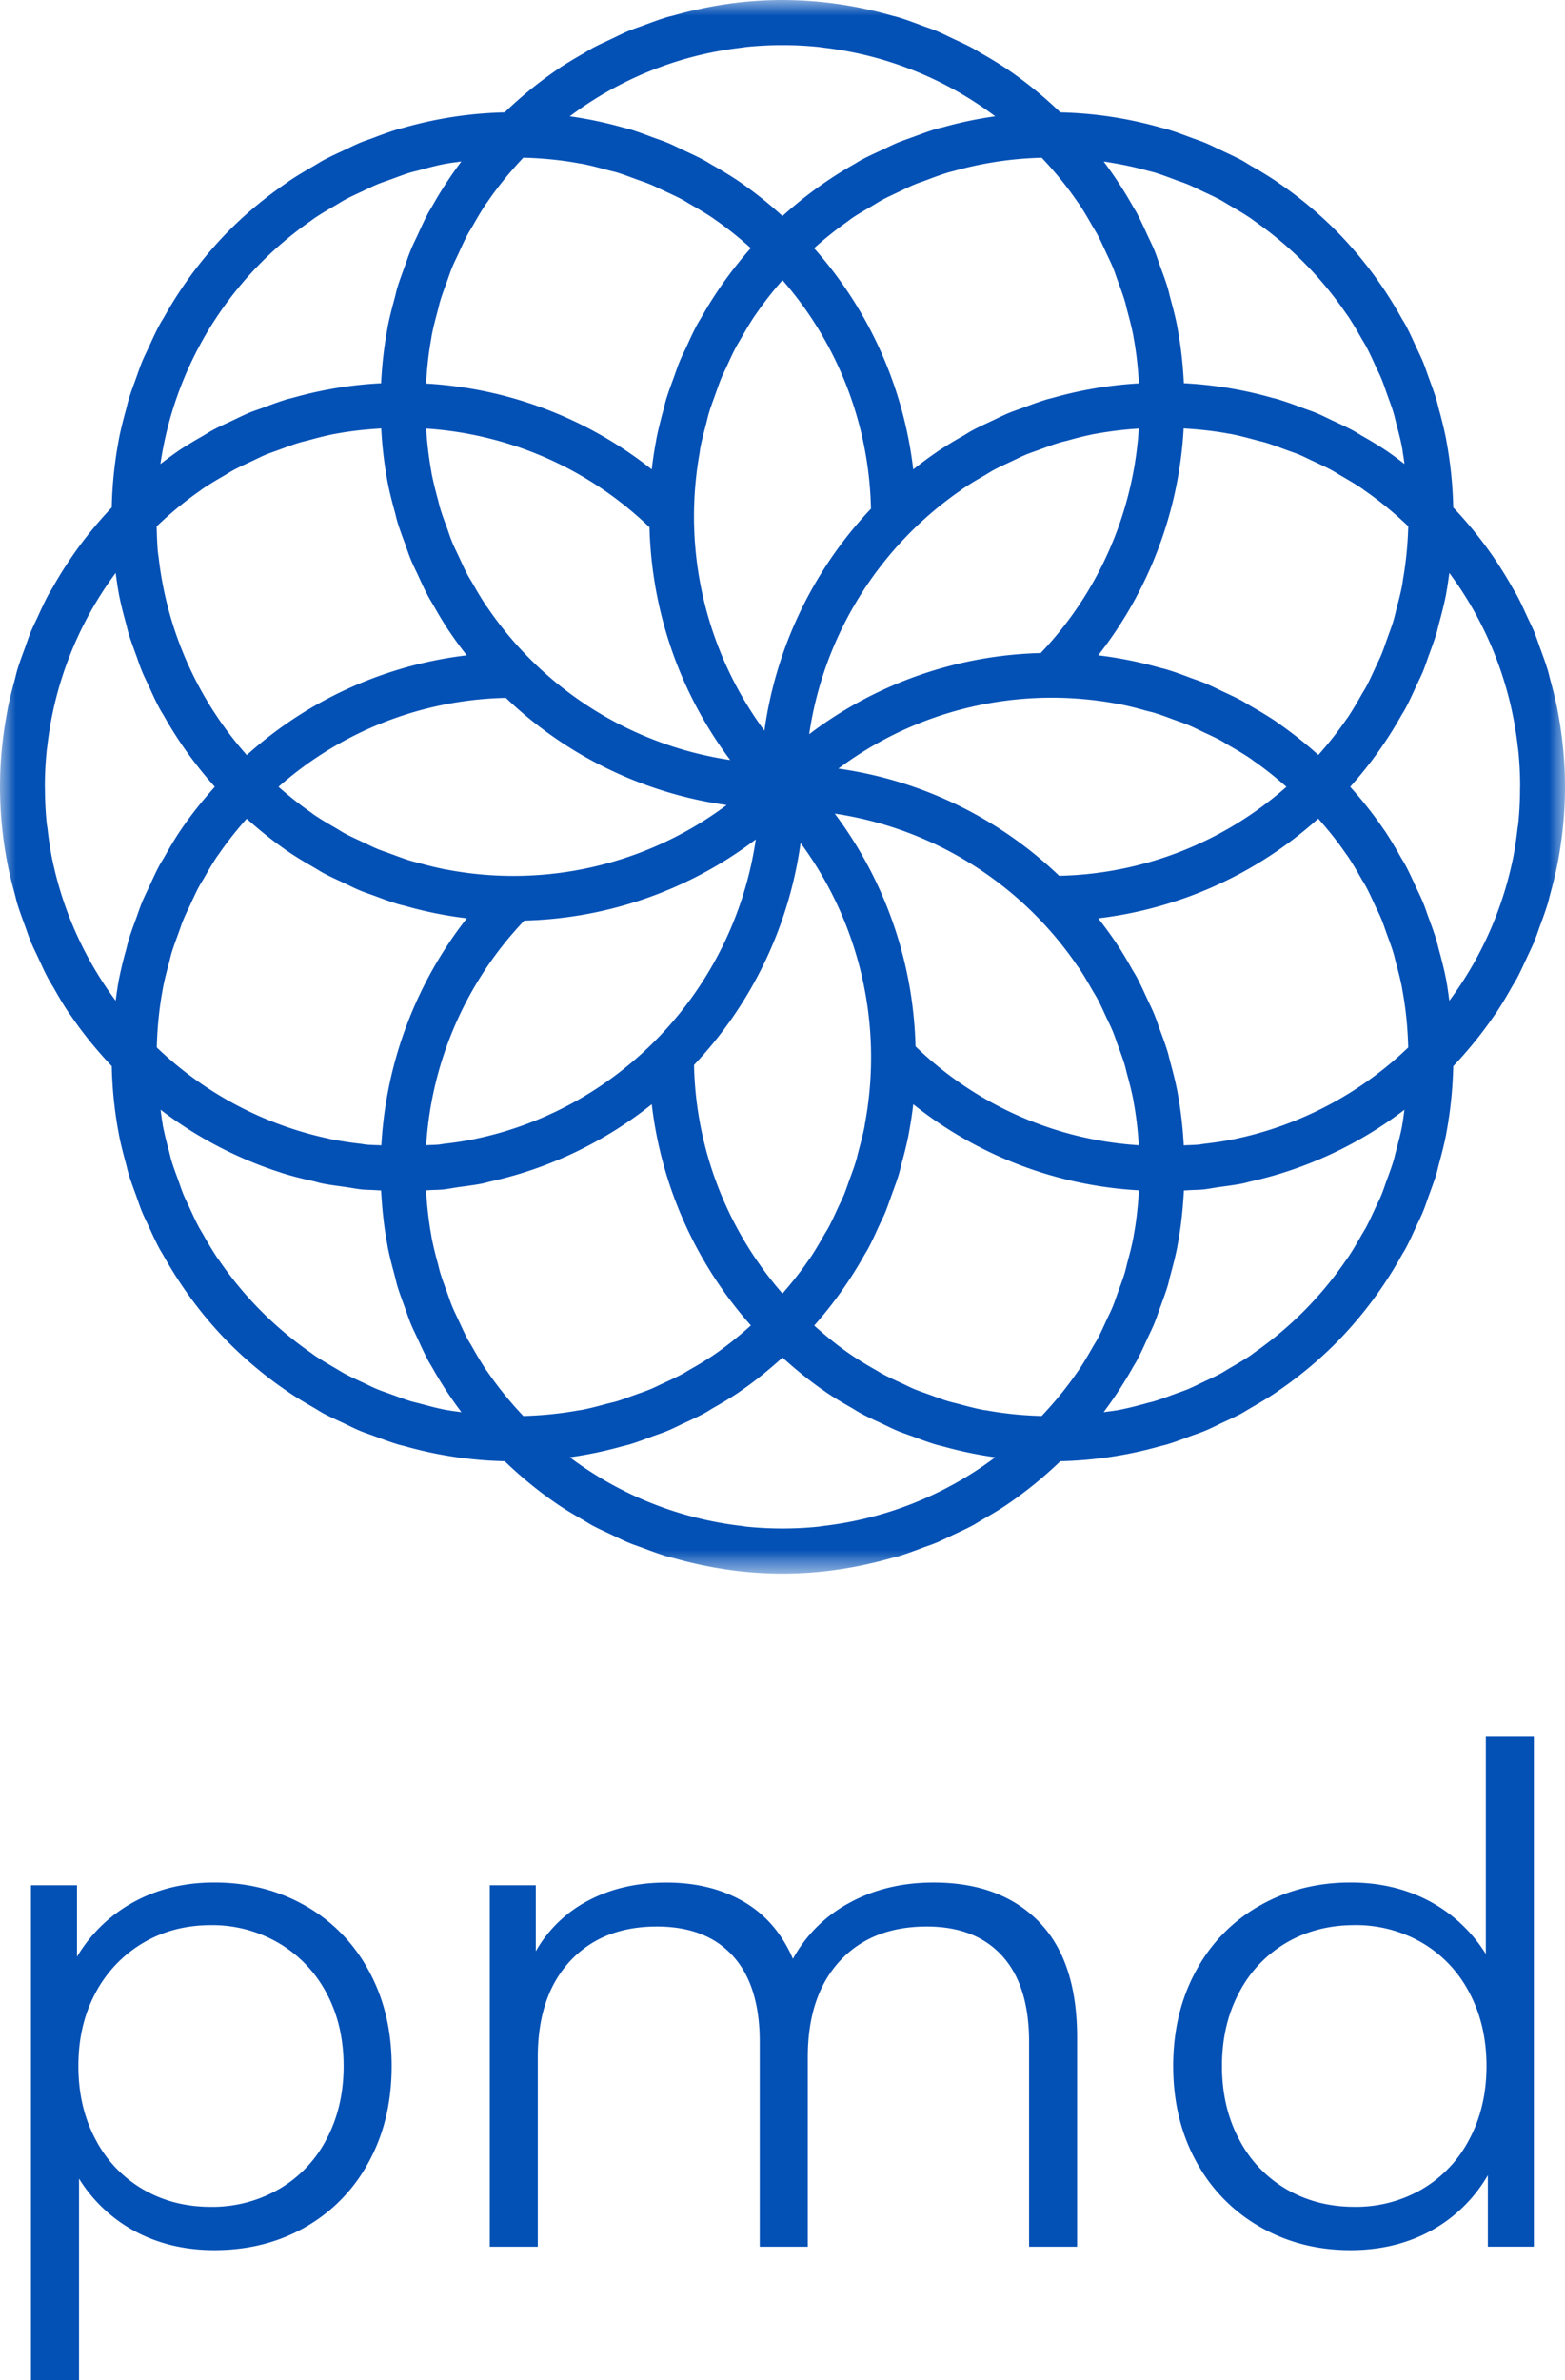 <svg width="50" height="76" fill="none" xmlns="http://www.w3.org/2000/svg"><mask id="a" style="mask-type:alpha" maskUnits="userSpaceOnUse" x="0" y="0" width="50" height="51"><path fill-rule="evenodd" clip-rule="evenodd" d="M0 0h50v50.25H0V0z" fill="#0451B6"/></mask><g mask="url(#a)"><path fill-rule="evenodd" clip-rule="evenodd" d="M29.45 49.435c.155-.057.31-.108.462-.17.178-.075.35-.162.523-.244.216-.101.433-.199.645-.312.1-.055.196-.117.294-.175.272-.156.544-.315.807-.493.01-.007.02-.016.032-.023a12.958 12.958 0 001.664-1.357 12.752 12.752 0 003.158-.471c.082-.023.165-.04.246-.064.257-.078.506-.172.756-.266.154-.056.31-.106.461-.17.178-.073.349-.16.522-.243.217-.101.434-.199.646-.312.1-.055.195-.117.294-.174.272-.157.543-.316.806-.494l.032-.023a12.923 12.923 0 001.88-1.553 12.837 12.837 0 002.094-2.789c.043-.077.091-.15.134-.228.125-.234.233-.475.343-.716.07-.151.146-.3.21-.456.073-.176.131-.355.195-.534.083-.228.17-.455.24-.69.032-.106.054-.215.083-.324.083-.305.163-.612.225-.926.003-.017.004-.035.008-.052.13-.693.203-1.404.22-2.13.486-.512.923-1.052 1.31-1.618.021-.031.045-.06.066-.091a13 13 0 00.477-.788c.06-.105.127-.207.185-.314.112-.212.209-.43.31-.645.08-.176.168-.348.241-.527.065-.156.116-.315.173-.472.091-.248.184-.494.26-.75.027-.089.045-.18.07-.27.089-.322.172-.645.236-.976 0-.002 0-.006.002-.008.153-.798.24-1.619.24-2.461 0-.833-.085-1.645-.236-2.434-.002-.013-.003-.027-.006-.04a12.29 12.29 0 00-.229-.941c-.027-.103-.048-.206-.079-.308-.072-.24-.16-.473-.245-.707-.062-.173-.118-.346-.188-.517-.067-.161-.146-.316-.219-.474-.108-.234-.212-.469-.335-.697-.046-.085-.099-.165-.146-.25a12.854 12.854 0 00-1.888-2.553 13.002 13.002 0 00-.223-2.15l-.004-.03a13.077 13.077 0 00-.23-.95c-.027-.1-.047-.2-.077-.3-.073-.242-.161-.478-.248-.714-.061-.17-.117-.341-.185-.509-.069-.165-.149-.322-.223-.483-.106-.231-.21-.463-.331-.69-.047-.086-.102-.168-.15-.254a12.86 12.86 0 00-2.08-2.766 12.855 12.855 0 00-1.848-1.53c-.023-.015-.044-.034-.068-.049a12.67 12.67 0 00-.785-.48c-.105-.06-.206-.128-.314-.187-.206-.11-.417-.205-.627-.304-.18-.085-.358-.175-.542-.252-.145-.06-.293-.107-.44-.162-.257-.096-.513-.192-.777-.272-.074-.022-.15-.038-.223-.058a12.768 12.768 0 00-3.177-.476 12.9 12.9 0 00-1.663-1.356c-.012-.008-.022-.017-.034-.024a12.48 12.48 0 00-.802-.491c-.1-.058-.196-.122-.298-.177-.208-.112-.422-.208-.635-.308-.178-.084-.353-.173-.535-.249-.145-.06-.293-.108-.44-.162-.257-.096-.514-.193-.779-.273-.069-.02-.14-.035-.209-.054A12.734 12.734 0 0025 0c-1.208 0-2.373.18-3.482.495-.07.019-.14.033-.21.054-.264.08-.52.177-.78.273-.145.054-.293.102-.438.162-.182.076-.357.165-.535.25-.213.1-.427.195-.634.307-.103.055-.199.119-.299.177-.271.155-.54.314-.802.49l-.034.025a12.94 12.94 0 00-1.663 1.356 12.744 12.744 0 00-3.212.485c-.06.017-.122.03-.184.047a12.53 12.53 0 00-.804.283c-.138.051-.278.096-.414.152-.19.08-.374.173-.56.261-.205.096-.41.188-.61.296-.111.06-.216.129-.325.192-.262.151-.523.304-.777.475l-.064.047c-.65.446-1.274.951-1.852 1.532a12.832 12.832 0 00-2.078 2.766c-.05.085-.104.168-.15.255-.122.226-.226.458-.332.69-.074.16-.154.317-.222.482-.069.168-.125.339-.186.509-.086.236-.175.472-.248.714-.03.1-.05.2-.077.3-.086.313-.168.628-.23.95l-.005.03a13.002 13.002 0 00-.222 2.15 12.864 12.864 0 00-1.888 2.554c-.048.084-.1.164-.146.248-.122.23-.228.464-.335.698-.073.158-.152.313-.219.474-.07.17-.126.344-.188.517-.086.234-.174.467-.246.707-.03.102-.05.205-.079.308-.085.31-.166.621-.228.94-.002.014-.003.028-.006.041-.15.79-.236 1.601-.236 2.434a13 13 0 00.24 2.461l.002.008c.063.331.147.654.236.975.024.09.043.182.07.272.076.255.169.5.26.749.057.157.108.316.172.472.074.18.161.351.243.527.1.216.196.433.31.645.057.107.123.209.184.314.151.266.305.53.477.788.02.03.045.06.067.091.386.566.824 1.106 1.31 1.617.015.727.088 1.438.219 2.13.004.018.005.036.009.053.06.314.141.62.224.926.029.109.051.218.083.325.07.234.156.46.24.69.063.178.122.357.194.533.065.156.14.305.21.456.11.24.219.482.345.716.041.078.09.151.133.228.56.998 1.25 1.94 2.093 2.789a12.9 12.9 0 001.88 1.553c.012.007.022.016.033.023.263.178.534.337.806.494.099.057.193.12.294.174.211.113.429.21.646.312.173.082.344.17.522.244.151.063.307.113.461.17.25.093.499.187.756.265.08.024.163.04.245.064 1.01.283 2.067.446 3.16.471.525.504 1.08.959 1.663 1.357.012.007.021.016.033.023.262.178.533.337.806.493.098.058.193.12.293.175.212.113.43.21.646.312.174.082.344.17.522.243.152.063.308.114.461.17.25.094.5.188.757.266.08.024.163.04.245.063 1.1.309 2.254.487 3.45.487 1.197 0 2.35-.178 3.45-.487.082-.023.164-.04.245-.063.258-.078.506-.172.756-.265zm-3.291-.685a11.416 11.416 0 01-2.318 0c-.047-.005-.093-.016-.14-.021a11.311 11.311 0 01-5.497-2.194 12.657 12.657 0 001.647-.342c.087-.024.175-.042.262-.068.251-.075.494-.169.74-.26.158-.058.32-.11.477-.176.172-.071.338-.156.506-.235.222-.103.445-.204.66-.32.097-.053.187-.112.28-.167.277-.158.553-.32.82-.5l.021-.016c.482-.327.94-.7 1.383-1.1.443.4.901.773 1.383 1.1l.021.016c.267.18.542.342.82.5.093.055.183.114.279.166.216.117.44.218.66.32.17.08.334.165.507.236.157.066.318.118.478.177.244.09.488.184.74.26.086.025.174.043.26.067.537.15 1.087.264 1.648.343a11.314 11.314 0 01-5.497 2.193c-.047.005-.093.016-.14.02zm-11.937-3.732c-.27-.053-.538-.125-.804-.197-.098-.027-.198-.047-.295-.076-.213-.065-.421-.145-.631-.222-.149-.055-.3-.103-.446-.164-.154-.064-.303-.141-.455-.212-.194-.091-.39-.178-.577-.28-.098-.053-.193-.115-.29-.17-.23-.135-.462-.269-.683-.419-.038-.026-.074-.056-.113-.083-1.15-.8-2.15-1.807-2.94-2.968l-.05-.065a11.49 11.49 0 01-.436-.722c-.048-.085-.103-.168-.149-.255-.106-.197-.198-.403-.292-.607-.066-.144-.138-.285-.198-.43-.063-.152-.114-.31-.17-.466-.074-.206-.153-.409-.215-.618-.03-.098-.05-.2-.076-.298a11.856 11.856 0 01-.197-.81c-.006-.03-.008-.06-.013-.09-.026-.142-.041-.286-.062-.43A12.705 12.705 0 009 37.453c.014.005.028.011.043.015.316.099.64.177.964.25.096.022.188.053.285.072.247.05.5.08.752.116.177.025.35.06.53.079.135.012.275.011.412.02l.19.01c.032.59.092 1.17.2 1.736.004.017.005.035.008.052.06.314.142.62.225.926.029.108.051.218.082.325.071.234.157.46.24.689.064.178.123.358.195.534.064.155.14.304.21.456.11.24.219.48.344.716.042.078.09.151.134.228.274.49.584.961.927 1.418-.132-.02-.264-.033-.395-.057-.041-.008-.084-.01-.124-.02zM1.666 27.433a11.47 11.47 0 01-.146-.954c-.007-.064-.022-.126-.028-.191a11.338 11.338 0 01-.056-1.12c0-.015-.003-.03-.003-.043 0-.394.02-.783.06-1.166.003-.037.011-.072.015-.108a11.441 11.441 0 012.187-5.555c.03.215.058.43.098.643l.005.03c.062.322.144.636.23.949.027.1.047.2.077.3.073.243.162.478.248.714.061.17.117.342.186.51.068.164.148.321.222.482.106.231.21.464.332.69.046.087.1.169.15.255.448.796.99 1.552 1.62 2.256-.397.444-.767.903-1.092 1.386l-.017.024c-.18.268-.34.545-.498.823-.054.095-.114.185-.166.282-.116.218-.216.441-.319.664-.079.17-.162.336-.234.509-.065.16-.118.322-.176.483-.09.245-.182.488-.257.74-.027.09-.046.183-.07.274a12.568 12.568 0 00-.237.98c-.043.219-.071.443-.102.665a11.44 11.44 0 01-2.015-4.464l-.014-.058zM10.04 6.972c.224-.152.458-.287.693-.423.093-.054.185-.115.28-.166.187-.102.383-.189.576-.28.152-.071.303-.149.458-.213.142-.059.29-.107.436-.16.213-.079.425-.16.642-.226.09-.026.183-.045.274-.07.275-.076.55-.15.827-.203l.075-.012c.146-.027.293-.04.439-.063-.342.457-.652.929-.926 1.418-.043.076-.092.15-.134.228-.125.234-.234.475-.343.715-.07.152-.147.301-.21.457-.073.176-.132.355-.196.534-.083.228-.169.455-.24.689-.031.107-.053.216-.082.324-.083.306-.164.612-.225.926-.003.018-.004.036-.008.053a13.063 13.063 0 00-.2 1.738 12.68 12.68 0 00-2.799.459c-.07.02-.14.034-.21.054-.262.08-.518.176-.773.272-.15.055-.3.103-.447.164-.18.076-.353.164-.53.247-.214.1-.43.196-.639.31-.101.055-.198.119-.298.177-.271.155-.54.313-.802.49-.013.009-.025.02-.039.029-.174.119-.343.25-.514.378a11.492 11.492 0 014.819-7.775c.032-.023.063-.049.096-.071zM23.841 1.5a11.393 11.393 0 012.318 0c.047.004.093.015.14.02a11.315 11.315 0 015.497 2.194c-.556.078-1.1.19-1.63.339-.094.025-.19.044-.283.072-.243.074-.477.164-.714.25-.168.063-.339.118-.505.187-.16.068-.314.146-.472.22-.233.108-.468.214-.696.337-.08.045-.158.096-.238.142-.797.452-1.553 1-2.258 1.637a13.07 13.07 0 00-1.398-1.111l-.004-.003a12.67 12.67 0 00-.828-.506c-.092-.052-.179-.111-.272-.16-.216-.117-.438-.218-.66-.321-.169-.08-.336-.165-.509-.237-.153-.064-.31-.114-.464-.171-.25-.093-.498-.187-.755-.265-.077-.023-.155-.039-.233-.06a12.635 12.635 0 00-1.673-.35A11.312 11.312 0 0123.7 1.521c.048-.006.094-.016.141-.021zm13.03 4.003c.227.068.45.154.673.237.135.05.273.094.406.149.16.067.317.147.477.222.187.089.377.173.559.271.098.053.192.116.289.171.231.135.463.269.684.419.035.023.068.05.102.075a11.546 11.546 0 012.96 2.986l.04.053c.16.241.307.493.45.746.044.076.093.15.134.228.112.207.208.423.306.638.061.133.129.263.184.398.07.168.126.342.187.514.068.188.14.375.197.565.038.126.065.255.098.382.063.241.129.482.175.725.015.074.022.151.035.226.018.102.03.206.044.308-.17-.13-.34-.26-.515-.38l-.034-.025a12.921 12.921 0 00-.802-.49c-.1-.058-.197-.122-.299-.177-.208-.112-.422-.209-.635-.308-.177-.084-.352-.173-.535-.249-.144-.06-.293-.108-.439-.162a11.77 11.77 0 00-.779-.273c-.07-.021-.14-.035-.21-.055a12.729 12.729 0 00-2.8-.46c-.03-.59-.092-1.17-.199-1.737-.004-.018-.005-.035-.008-.053-.06-.314-.142-.62-.225-.926-.029-.108-.051-.217-.083-.324-.07-.234-.156-.461-.24-.69-.064-.178-.122-.357-.194-.533-.065-.156-.14-.305-.211-.457-.11-.24-.218-.481-.343-.715-.042-.078-.091-.152-.134-.228-.274-.489-.584-.96-.925-1.417.466.069.929.161 1.385.288.074.021.15.036.224.058zM48.508 23.96c.038.383.059.772.059 1.166 0 .014-.003.028-.003.043 0 .377-.019.751-.056 1.12-.007.065-.02.127-.028.191a11.54 11.54 0 01-.145.954l-.014.058a11.457 11.457 0 01-2.016 4.464c-.03-.222-.06-.446-.101-.665l-.001-.006c-.064-.33-.148-.653-.236-.973-.025-.092-.044-.185-.071-.276-.075-.25-.166-.494-.257-.739-.058-.161-.11-.324-.176-.483-.071-.173-.156-.34-.234-.509-.103-.223-.203-.446-.32-.664-.05-.097-.11-.187-.165-.282a13.062 13.062 0 00-.497-.823l-.019-.024a12.809 12.809 0 00-1.091-1.386c.63-.704 1.172-1.46 1.62-2.256.05-.086.104-.168.15-.255.121-.226.226-.459.332-.69.074-.16.154-.318.223-.482.068-.168.124-.34.185-.51.087-.236.175-.47.248-.713.03-.1.05-.201.077-.301.085-.313.168-.627.23-.949l.004-.03c.04-.212.069-.428.099-.643a11.436 11.436 0 012.187 5.555c.004.036.012.072.016.108zm-3.713 11.997c-.053.272-.125.54-.197.81-.027.098-.047.2-.077.298-.062.21-.14.415-.215.62-.056.155-.106.312-.168.463-.06.147-.134.29-.2.434-.095.203-.186.408-.29.604-.047.087-.102.17-.15.255-.14.245-.28.49-.437.722-.015.022-.033.043-.048.065a11.522 11.522 0 01-2.928 2.957c-.043.03-.084.066-.128.096-.214.144-.439.274-.662.404-.105.06-.206.128-.313.185-.178.096-.363.178-.546.265-.163.076-.322.159-.487.227-.133.055-.271.1-.407.15-.222.082-.445.167-.672.235-.079.024-.16.04-.24.063a11.6 11.6 0 01-.86.21c-.012.003-.024.003-.035.006-.157.03-.317.044-.475.069.342-.457.652-.93.926-1.418.043-.077.092-.15.134-.228.125-.235.234-.475.343-.716.07-.152.146-.3.21-.456.073-.176.131-.356.196-.534.083-.228.169-.455.24-.69.031-.106.053-.216.082-.324.083-.306.164-.612.225-.926.003-.017.004-.035.008-.052.107-.566.169-1.147.2-1.736.06-.003.12-.005.181-.01.14-.008.283-.007.423-.02.172-.018.338-.052.508-.077.259-.035.52-.067.774-.118.085-.018.166-.044.25-.063a12.672 12.672 0 004.91-2.289c-.021.143-.035.287-.061.428-.006.03-.009.061-.014.09zm-13.407 9.061c-.258-.05-.512-.12-.767-.187-.112-.031-.226-.055-.337-.088-.194-.059-.383-.133-.574-.201-.169-.062-.34-.118-.505-.186-.129-.054-.254-.12-.381-.178-.22-.102-.44-.201-.652-.316-.068-.036-.132-.08-.199-.118a11.304 11.304 0 01-.772-.473c-.42-.284-.81-.606-1.188-.942a12.845 12.845 0 001.587-2.226c.044-.077.092-.15.134-.228.125-.234.234-.475.343-.716.07-.151.147-.3.211-.456.072-.176.13-.355.195-.534.083-.228.17-.455.24-.69.031-.106.053-.215.083-.324.083-.305.163-.612.224-.926l.008-.052c.057-.302.104-.606.14-.915a12.692 12.692 0 007.21 2.749c-.029.479-.078.956-.165 1.429-.006.03-.008.06-.015.09-.052.273-.123.542-.196.81-.026.099-.046.2-.076.299-.063.21-.141.415-.216.62-.056.155-.106.311-.168.463-.06.147-.134.29-.2.434-.094.204-.185.408-.29.605-.047.086-.101.168-.15.254-.14.245-.28.489-.437.722-.015.023-.032.043-.048.066-.343.503-.73.971-1.147 1.413a11.459 11.459 0 01-1.765-.179c-.042-.008-.085-.01-.127-.019zm-8.592-1.744a11.43 11.43 0 01-.762.465c-.07.04-.137.085-.207.123-.21.114-.43.214-.648.315-.128.059-.254.124-.384.178-.167.07-.34.127-.512.19-.188.066-.374.14-.565.198-.118.035-.24.06-.36.092-.246.066-.493.133-.742.182-.058.012-.12.017-.178.028a11.55 11.55 0 01-1.718.172 11.475 11.475 0 01-1.147-1.415c-.016-.022-.034-.042-.048-.065a11.602 11.602 0 01-.437-.722c-.049-.086-.103-.169-.15-.254-.105-.198-.196-.404-.292-.608-.065-.143-.138-.285-.197-.43-.063-.153-.114-.31-.17-.467-.075-.204-.153-.409-.215-.617-.03-.098-.05-.2-.077-.299a11.234 11.234 0 01-.196-.81c-.005-.03-.008-.06-.014-.09-.086-.473-.136-.95-.165-1.429.037-.002.073-.002.11-.006.14-.008.282-.007.422-.02.172-.018.339-.052.509-.077.259-.035.52-.067.774-.118.085-.018.165-.044.249-.063a12.69 12.69 0 005.147-2.465 12.894 12.894 0 003.167 7.064c-.373.333-.76.65-1.174.933l-.02.015zm-11.28-6.751a12.03 12.03 0 01-.953-.147l-.07-.018a11.375 11.375 0 01-5.484-2.91c.016-.611.073-1.222.185-1.826.005-.023.007-.046.011-.068.054-.28.127-.557.202-.832.025-.092.043-.185.07-.276.065-.217.146-.43.224-.643.053-.146.1-.296.16-.44.064-.155.14-.305.211-.458.091-.194.178-.392.279-.58.051-.096.11-.187.165-.281.135-.236.27-.472.421-.697.022-.032.048-.063.07-.095.267-.389.563-.756.874-1.108.424.378.862.732 1.32 1.045.012.007.022.016.033.023.263.178.534.337.806.494.099.056.193.12.294.174.211.114.429.211.646.312.173.083.344.17.522.244.151.063.307.113.461.17.25.093.499.187.756.265.08.024.163.04.245.063a12.56 12.56 0 001.95.39 12.904 12.904 0 00-2.73 7.25c-.16-.009-.324-.008-.483-.024-.063-.007-.123-.02-.185-.027zm-6.468-18.86c-.029-.281-.035-.568-.043-.854.43-.412.89-.793 1.38-1.134.033-.024.065-.05.1-.073.222-.151.455-.286.688-.421.095-.056.188-.117.284-.168.185-.1.379-.187.57-.277.155-.072.307-.151.465-.217.14-.058.284-.104.426-.157.216-.079.432-.162.651-.228.087-.026.177-.044.265-.068.277-.076.555-.15.836-.205.02-.004.04-.005.06-.01.48-.09.964-.14 1.45-.169a12.938 12.938 0 00.203 1.711c.064.33.148.653.236.974.025.09.043.183.07.274.076.252.167.494.257.74.059.161.111.324.177.483.07.173.155.339.234.509.103.222.202.446.32.664.05.096.11.187.164.282.158.278.319.554.498.822.006.01.013.016.018.024.175.26.36.513.556.761a12.767 12.767 0 00-7.029 3.185 11.453 11.453 0 01-2.815-6.307c-.006-.048-.016-.094-.02-.141zm8.743-6.943c.052-.271.124-.54.196-.808.027-.1.047-.202.077-.3.062-.208.14-.413.215-.618.056-.155.107-.313.17-.465.06-.146.132-.288.199-.432.094-.204.185-.41.29-.606.047-.086.101-.169.15-.254.14-.245.28-.49.437-.722.014-.023.032-.044.048-.066.343-.503.73-.972 1.146-1.414.603.016 1.205.073 1.8.184.03.006.06.008.09.014.268.053.533.124.799.196.1.028.204.048.303.078.205.062.405.14.606.213.158.058.319.11.473.175.14.058.276.128.414.192.208.097.419.192.62.3.077.043.151.093.228.136.252.144.503.29.742.454.013.008.024.018.036.027.408.278.789.59 1.157.919a12.815 12.815 0 00-1.573 2.203c-.05.085-.103.168-.15.255-.12.226-.225.458-.331.69-.075.16-.155.317-.223.482-.07.168-.124.339-.186.509-.086.236-.175.472-.248.714-.03.1-.05.2-.077.3-.085.313-.167.628-.23.95l-.004.03c-.06.308-.106.62-.142.934a12.767 12.767 0 00-7.21-2.742c.027-.481.077-.961.165-1.437l.013-.09zm13.427-3.751c.201-.137.413-.257.623-.38.119-.07.234-.146.354-.21.162-.088.331-.162.497-.242.18-.085.357-.175.54-.25.112-.047.229-.084.343-.127.244-.092.487-.184.735-.258.05-.015.105-.026.156-.04a11.4 11.4 0 012.816-.425c.416.44.802.91 1.145 1.412.016.022.033.043.048.066.157.232.297.477.437.722.049.085.103.168.15.254.105.195.194.4.289.602.067.146.14.29.201.437.062.15.112.307.168.46.075.208.153.413.216.623.03.097.05.2.076.299.073.268.144.537.196.808.007.03.01.061.015.091.087.474.136.952.164 1.431a12.76 12.76 0 00-2.727.456c-.07.02-.14.034-.21.055-.265.08-.521.176-.78.273-.145.054-.293.102-.439.162-.181.076-.356.165-.534.249-.213.1-.427.196-.635.308-.102.055-.198.119-.298.177a12.9 12.9 0 00-.803.49l-.034.025c-.255.174-.505.359-.75.553a12.888 12.888 0 00-3.167-7.064c.332-.298.678-.579 1.044-.835.056-.04.108-.085.165-.122zm12.114 6.892c.276.054.548.127.82.201.093.026.19.045.281.073.215.065.426.146.637.223.147.055.297.102.44.162.154.065.304.142.456.212.194.092.39.18.578.281.094.051.184.111.277.165.235.136.47.272.695.424.032.022.063.048.095.07.49.34.95.722 1.381 1.133a11.688 11.688 0 01-.165 1.681c-.013.075-.02.152-.035.226-.047.244-.112.485-.175.725-.033.127-.06.257-.098.383-.056.19-.13.376-.196.564-.062.172-.118.346-.188.515-.055.134-.122.263-.182.396-.1.215-.196.432-.308.64-.041.077-.09.151-.134.227-.143.254-.29.505-.45.746l-.04.054a11.58 11.58 0 01-.902 1.146 12.96 12.96 0 00-1.29-1.022c-.023-.015-.043-.033-.067-.05-.255-.172-.52-.327-.785-.48-.105-.06-.206-.128-.314-.186-.206-.11-.417-.205-.627-.304-.18-.085-.358-.175-.542-.252-.145-.06-.293-.108-.44-.162-.257-.096-.513-.193-.777-.272-.074-.023-.15-.038-.223-.058a12.657 12.657 0 00-1.967-.396 12.899 12.899 0 002.729-7.244c.482.028.963.078 1.44.167.025.005.05.007.076.012zm3.73 13.486c.152.225.287.46.422.697.054.095.114.185.165.281.1.187.187.383.277.577.072.154.15.306.213.462.059.143.106.29.159.436.078.215.16.428.225.646.027.09.045.184.07.276.075.275.148.552.202.832l.01.068c.113.604.17 1.215.186 1.827a11.38 11.38 0 01-5.51 2.916c-.014.003-.028.008-.043.01-.318.066-.643.112-.97.15-.057.007-.112.02-.169.025-.157.016-.32.015-.48.025a12.835 12.835 0 00-.202-1.71v-.006c-.064-.33-.148-.653-.236-.974-.025-.091-.044-.184-.07-.275-.076-.251-.167-.494-.258-.74-.058-.16-.11-.323-.176-.482-.072-.174-.155-.34-.234-.509-.103-.222-.203-.446-.32-.665-.05-.096-.11-.186-.164-.281a12.808 12.808 0 00-.498-.823l-.018-.025a13.28 13.28 0 00-.556-.76 12.766 12.766 0 007.029-3.184c.312.353.61.72.877 1.111.022.032.048.063.07.095zm-15.438 8.61c-.053.272-.125.54-.197.81-.027.098-.047.2-.077.298-.062.21-.14.415-.215.62-.056.155-.107.312-.169.463-.06.147-.133.29-.2.434-.094.203-.185.408-.29.604-.046.087-.101.17-.15.255-.14.245-.28.49-.437.722-.014.022-.032.043-.048.065-.257.378-.542.734-.841 1.078a11.455 11.455 0 01-2.827-7.298 12.892 12.892 0 003.405-7.09 11.535 11.535 0 012.059 8.948c-.006.03-.008.061-.014.09zm-12.469.418c-.318.066-.643.112-.97.15-.058.007-.112.02-.17.025-.13.013-.266.011-.399.02a11.445 11.445 0 013.135-7.173 12.769 12.769 0 007.396-2.592c-.699 4.763-4.303 8.584-8.95 9.56-.014.003-.027.008-.042.01zm-.928-8.612a11.423 11.423 0 01-.835-.203c-.088-.025-.178-.043-.266-.07-.22-.066-.436-.149-.653-.229-.14-.052-.285-.098-.423-.156-.16-.066-.314-.145-.47-.219-.19-.089-.382-.174-.565-.273-.1-.054-.197-.119-.296-.176-.229-.133-.458-.265-.676-.413-.042-.028-.08-.06-.121-.089a11.57 11.57 0 01-1.023-.81 11.328 11.328 0 017.262-2.84 12.788 12.788 0 007.054 3.423 11.385 11.385 0 01-8.917 2.066l-.071-.01zm1.296-8.433a11.67 11.67 0 01-.421-.696c-.054-.094-.115-.186-.166-.281-.101-.189-.188-.387-.279-.583-.07-.151-.147-.3-.21-.455-.06-.144-.107-.295-.16-.442-.078-.213-.16-.425-.224-.642-.028-.09-.046-.184-.071-.275a11.873 11.873 0 01-.202-.832c-.004-.022-.005-.046-.01-.068a11.705 11.705 0 01-.164-1.37c2.59.171 5.127 1.22 7.134 3.151.068 2.629.93 5.234 2.58 7.433a11.422 11.422 0 01-7.738-4.845c-.021-.032-.047-.062-.07-.095zm6.855-5.047c.048-.243.113-.484.176-.725.034-.127.06-.256.099-.382.056-.19.128-.375.194-.562.063-.173.12-.348.19-.518.054-.133.12-.262.18-.393.1-.217.197-.434.31-.642.04-.077.09-.152.133-.228.144-.253.29-.505.452-.746.011-.018.026-.035.038-.053.26-.382.548-.741.85-1.088a11.452 11.452 0 012.826 7.299 12.9 12.9 0 00-3.404 7.088 11.524 11.524 0 01-2.078-8.824c.013-.075.02-.152.034-.226zm8.39 1.32c.223-.153.459-.29.694-.425.093-.054.183-.114.277-.165.19-.102.386-.19.58-.281.152-.071.3-.147.453-.212.145-.06.295-.108.442-.162.211-.077.421-.159.636-.223.092-.028.188-.047.281-.073a11.6 11.6 0 01.82-.201l.077-.012a11.65 11.65 0 011.355-.163 11.446 11.446 0 01-3.134 7.168 12.769 12.769 0 00-7.396 2.591 11.492 11.492 0 014.82-7.773c.032-.022.062-.048.094-.07zm5.003 6.884c.286.056.569.13.85.209.084.023.17.04.253.065.221.066.438.15.655.23.141.052.285.098.423.156.158.065.31.144.466.217.19.09.384.175.57.276.095.051.187.113.283.168.233.135.466.27.688.42.035.024.068.052.102.076.364.252.708.53 1.039.822a11.33 11.33 0 01-7.261 2.841 12.784 12.784 0 00-7.054-3.423 11.394 11.394 0 018.963-2.06l.023.003zM29.25 33.414a12.923 12.923 0 00-2.58-7.433 11.423 11.423 0 017.738 4.844c.022.032.047.063.069.095.15.225.286.46.422.697.053.094.114.185.164.281.101.187.187.383.277.576.071.154.15.307.214.464.059.142.105.29.159.435.077.214.16.428.224.646.027.09.046.185.07.275.076.276.148.553.202.833.005.022.006.045.01.068.085.455.135.914.165 1.376a11.289 11.289 0 01-7.134-3.157z" fill="#0451B6"/></g><path fill-rule="evenodd" clip-rule="evenodd" d="M9.746 60.85a5.22 5.22 0 012.032 2.073c.49.892.735 1.909.735 3.05 0 1.155-.245 2.18-.735 3.071a5.242 5.242 0 01-2.022 2.074c-.857.49-1.826.735-2.908.735-.922 0-1.754-.194-2.496-.581a4.756 4.756 0 01-1.827-1.701V76H.99V60.202h1.47v2.282a4.76 4.76 0 011.827-1.755c.756-.41 1.61-.615 2.561-.615 1.067 0 2.033.246 2.898.736zm-.844 9.061a3.922 3.922 0 001.524-1.59c.368-.688.552-1.47.552-2.348 0-.878-.184-1.657-.552-2.337a4.017 4.017 0 00-1.524-1.59 4.196 4.196 0 00-2.161-.571c-.808 0-1.532.19-2.173.57a4.04 4.04 0 00-1.514 1.59c-.367.681-.55 1.46-.55 2.338 0 .877.183 1.66.55 2.348a3.949 3.949 0 001.514 1.59c.64.373 1.365.56 2.173.56a4.26 4.26 0 002.161-.56zm24.289-8.545c.814.833 1.221 2.062 1.221 3.686v6.692h-1.534v-6.538c0-1.2-.285-2.114-.854-2.743-.57-.629-1.373-.944-2.411-.944-1.182 0-2.111.37-2.788 1.109-.678.739-1.017 1.758-1.017 3.06v6.056h-1.535v-6.538c0-1.2-.284-2.114-.854-2.743-.569-.629-1.38-.944-2.432-.944-1.167 0-2.094.37-2.778 1.109-.684.739-1.027 1.758-1.027 3.06v6.056h-1.534V60.203h1.47v2.106a4.126 4.126 0 011.686-1.623c.72-.38 1.549-.57 2.486-.57.951 0 1.776.205 2.475.613.7.41 1.221 1.017 1.568 1.822a4.455 4.455 0 011.805-1.788c.785-.432 1.682-.648 2.691-.648 1.427 0 2.548.417 3.362 1.25zm15.814-5.903v16.28h-1.47v-2.282a4.714 4.714 0 01-1.827 1.778c-.757.41-1.61.614-2.562.614-1.066 0-2.032-.248-2.896-.746a5.285 5.285 0 01-2.033-2.084c-.49-.893-.735-1.909-.735-3.05 0-1.14.245-2.158.735-3.05a5.216 5.216 0 012.033-2.073c.864-.49 1.83-.736 2.896-.736.922 0 1.755.194 2.497.582a4.758 4.758 0 011.827 1.7v-6.933h1.535zM45.427 69.91a3.943 3.943 0 001.513-1.59c.368-.688.552-1.47.552-2.348 0-.878-.184-1.66-.552-2.348a3.947 3.947 0 00-1.513-1.59 4.199 4.199 0 00-2.15-.56c-.808 0-1.532.186-2.174.56a3.942 3.942 0 00-1.513 1.59c-.368.688-.55 1.47-.55 2.348 0 .877.182 1.66.55 2.348a3.939 3.939 0 001.513 1.59c.642.373 1.366.56 2.173.56a4.2 4.2 0 002.151-.56z" fill="#0451B6"/></svg>